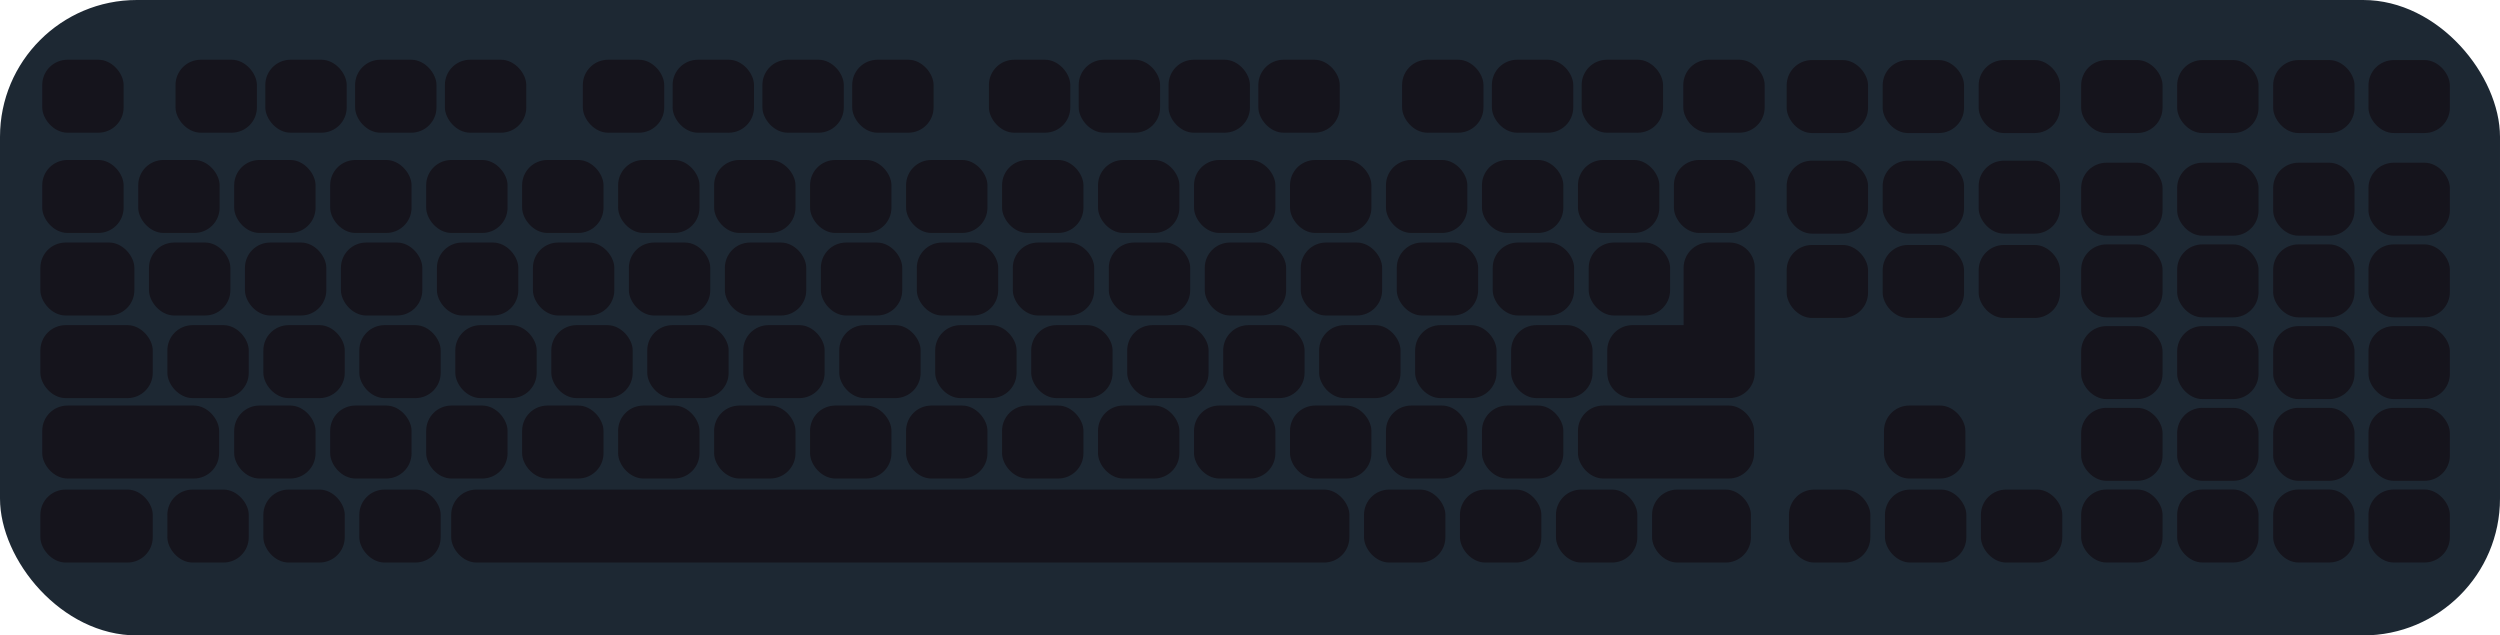 <svg xmlns="http://www.w3.org/2000/svg" viewBox="0 0 511.47 130"><title>Depositphotos_57815237_08</title><g data-name="Layer 2"><rect width="511.47" height="130" rx="28" ry="28" fill="#1d2833"/><rect x="8.26" y="49.62" width="19.23" height="14.93" rx="5.17" ry="5.17" fill="#15141c"/><rect x="30.48" y="49.62" width="16.65" height="14.93" rx="5.17" ry="5.17" fill="#15141c"/><rect x="50.11" y="49.62" width="16.65" height="14.93" rx="5.17" ry="5.17" fill="#15141c"/><rect x="69.75" y="49.62" width="16.65" height="14.93" rx="5.17" ry="5.17" fill="#15141c"/><rect x="89.39" y="49.62" width="16.65" height="14.93" rx="5.17" ry="5.17" fill="#15141c"/><rect x="109.03" y="49.62" width="16.65" height="14.93" rx="5.17" ry="5.17" fill="#15141c"/><rect x="128.66" y="49.62" width="16.65" height="14.93" rx="5.17" ry="5.17" fill="#15141c"/><rect x="148.3" y="49.62" width="16.65" height="14.93" rx="5.17" ry="5.17" fill="#15141c"/><rect x="167.94" y="49.62" width="16.65" height="14.93" rx="5.17" ry="5.17" fill="#15141c"/><rect x="187.57" y="49.62" width="16.65" height="14.93" rx="5.17" ry="5.17" fill="#15141c"/><rect x="207.21" y="49.62" width="16.65" height="14.93" rx="5.17" ry="5.17" fill="#15141c"/><rect x="226.85" y="49.62" width="16.65" height="14.93" rx="5.17" ry="5.17" fill="#15141c"/><rect x="246.48" y="49.62" width="16.65" height="14.93" rx="5.17" ry="5.17" fill="#15141c"/><rect x="266.12" y="49.62" width="16.65" height="14.93" rx="5.17" ry="5.17" fill="#15141c"/><rect x="285.76" y="49.62" width="16.65" height="14.93" rx="5.17" ry="5.17" fill="#15141c"/><rect x="305.39" y="49.62" width="16.65" height="14.93" rx="5.17" ry="5.17" fill="#15141c"/><rect x="325.03" y="49.62" width="16.65" height="14.93" rx="5.17" ry="5.17" fill="#15141c"/><rect x="8.64" y="32.73" width="16.65" height="14.93" rx="5.17" ry="5.17" fill="#15141c"/><rect x="28.28" y="32.73" width="16.65" height="14.93" rx="5.17" ry="5.17" fill="#15141c"/><rect x="47.91" y="32.73" width="16.65" height="14.93" rx="5.17" ry="5.17" fill="#15141c"/><rect x="67.55" y="32.73" width="16.65" height="14.93" rx="5.17" ry="5.17" fill="#15141c"/><rect x="87.19" y="32.73" width="16.65" height="14.93" rx="5.17" ry="5.17" fill="#15141c"/><rect x="106.82" y="32.73" width="16.65" height="14.93" rx="5.17" ry="5.17" fill="#15141c"/><rect x="126.46" y="32.73" width="16.65" height="14.93" rx="5.17" ry="5.17" fill="#15141c"/><rect x="146.1" y="32.73" width="16.65" height="14.93" rx="5.17" ry="5.17" fill="#15141c"/><rect x="165.73" y="32.73" width="16.65" height="14.93" rx="5.17" ry="5.17" fill="#15141c"/><rect x="185.37" y="32.73" width="16.65" height="14.93" rx="5.17" ry="5.17" fill="#15141c"/><rect x="205.01" y="32.73" width="16.65" height="14.93" rx="5.17" ry="5.17" fill="#15141c"/><rect x="224.64" y="32.73" width="16.65" height="14.93" rx="5.17" ry="5.17" fill="#15141c"/><rect x="244.28" y="32.73" width="16.65" height="14.93" rx="5.17" ry="5.17" fill="#15141c"/><rect x="263.92" y="32.73" width="16.65" height="14.93" rx="5.17" ry="5.17" fill="#15141c"/><rect x="283.55" y="32.73" width="16.65" height="14.93" rx="5.17" ry="5.17" fill="#15141c"/><rect x="303.19" y="32.73" width="16.65" height="14.93" rx="5.17" ry="5.17" fill="#15141c"/><rect x="322.83" y="32.73" width="16.65" height="14.93" rx="5.17" ry="5.17" fill="#15141c"/><rect x="342.46" y="32.73" width="16.65" height="14.93" rx="5.17" ry="5.17" fill="#15141c"/><rect x="8.64" y="82.97" width="36.19" height="14.93" rx="5.17" ry="5.17" fill="#15141c"/><rect x="47.91" y="82.97" width="16.65" height="14.93" rx="5.17" ry="5.17" fill="#15141c"/><rect x="67.55" y="82.97" width="16.65" height="14.93" rx="5.17" ry="5.17" fill="#15141c"/><rect x="87.19" y="82.97" width="16.65" height="14.93" rx="5.17" ry="5.17" fill="#15141c"/><rect x="106.82" y="82.97" width="16.65" height="14.93" rx="5.17" ry="5.17" fill="#15141c"/><rect x="126.46" y="82.97" width="16.65" height="14.93" rx="5.17" ry="5.17" fill="#15141c"/><rect x="146.1" y="82.97" width="16.65" height="14.93" rx="5.17" ry="5.17" fill="#15141c"/><rect x="165.73" y="82.97" width="16.65" height="14.93" rx="5.17" ry="5.17" fill="#15141c"/><rect x="185.37" y="82.97" width="16.65" height="14.93" rx="5.17" ry="5.17" fill="#15141c"/><rect x="205.01" y="82.97" width="16.65" height="14.93" rx="5.17" ry="5.17" fill="#15141c"/><rect x="224.64" y="82.97" width="16.65" height="14.93" rx="5.17" ry="5.17" fill="#15141c"/><rect x="244.28" y="82.97" width="16.65" height="14.93" rx="5.17" ry="5.17" fill="#15141c"/><rect x="263.92" y="82.97" width="16.65" height="14.93" rx="5.17" ry="5.17" fill="#15141c"/><rect x="283.55" y="82.97" width="16.65" height="14.93" rx="5.17" ry="5.17" fill="#15141c"/><rect x="303.19" y="82.97" width="16.65" height="14.93" rx="5.17" ry="5.17" fill="#15141c"/><rect x="322.83" y="82.97" width="36.03" height="14.93" rx="5.17" ry="5.17" fill="#15141c"/><rect x="8.26" y="66.52" width="22.99" height="14.93" rx="5.17" ry="5.17" fill="#15141c"/><rect x="34.24" y="66.52" width="16.65" height="14.93" rx="5.17" ry="5.17" fill="#15141c"/><rect x="53.88" y="66.52" width="16.65" height="14.93" rx="5.17" ry="5.17" fill="#15141c"/><rect x="73.51" y="66.52" width="16.65" height="14.93" rx="5.17" ry="5.17" fill="#15141c"/><rect x="93.15" y="66.52" width="16.65" height="14.93" rx="5.17" ry="5.17" fill="#15141c"/><rect x="112.79" y="66.52" width="16.65" height="14.93" rx="5.17" ry="5.17" fill="#15141c"/><rect x="132.42" y="66.52" width="16.65" height="14.93" rx="5.17" ry="5.17" fill="#15141c"/><rect x="152.06" y="66.52" width="16.65" height="14.93" rx="5.17" ry="5.17" fill="#15141c"/><rect x="171.7" y="66.52" width="16.65" height="14.93" rx="5.17" ry="5.17" fill="#15141c"/><rect x="191.33" y="66.52" width="16.65" height="14.93" rx="5.17" ry="5.17" fill="#15141c"/><rect x="210.97" y="66.52" width="16.65" height="14.93" rx="5.17" ry="5.17" fill="#15141c"/><rect x="230.61" y="66.52" width="16.65" height="14.93" rx="5.17" ry="5.17" fill="#15141c"/><rect x="250.25" y="66.52" width="16.65" height="14.93" rx="5.17" ry="5.17" fill="#15141c"/><rect x="269.88" y="66.52" width="16.65" height="14.93" rx="5.17" ry="5.17" fill="#15141c"/><rect x="289.52" y="66.52" width="16.65" height="14.93" rx="5.17" ry="5.17" fill="#15141c"/><rect x="309.16" y="66.52" width="16.65" height="14.93" rx="5.17" ry="5.17" fill="#15141c"/><rect x="8.26" y="100.16" width="22.99" height="14.93" rx="5.17" ry="5.17" fill="#15141c"/><rect x="34.24" y="100.16" width="16.65" height="14.93" rx="5.17" ry="5.17" fill="#15141c"/><rect x="53.88" y="100.16" width="16.65" height="14.93" rx="5.17" ry="5.17" fill="#15141c"/><rect x="73.51" y="100.16" width="16.65" height="14.93" rx="5.17" ry="5.17" fill="#15141c"/><rect x="92.31" y="100.16" width="183.76" height="14.93" rx="5.17" ry="5.17" fill="#15141c"/><rect x="279.06" y="100.16" width="16.65" height="14.93" rx="5.17" ry="5.17" fill="#15141c"/><rect x="298.69" y="100.16" width="16.65" height="14.93" rx="5.17" ry="5.17" fill="#15141c"/><rect x="318.33" y="100.16" width="16.65" height="14.93" rx="5.17" ry="5.17" fill="#15141c"/><rect x="337.99" y="100.16" width="20.23" height="14.93" rx="5.17" ry="5.17" fill="#15141c"/><path d="M359 54.79a5.17 5.17 0 0 0-5.17-5.17h-4.21a5.17 5.17 0 0 0-5.17 5.17v11.73H334a5.17 5.17 0 0 0-5.17 5.17v4.59a5.17 5.17 0 0 0 5.17 5.16h19.87a5.17 5.17 0 0 0 5.13-5.16z" fill="#15141c"/><rect x="8.64" y="12.22" width="16.65" height="14.93" rx="5.17" ry="5.17" fill="#15141c"/><rect x="35.91" y="12.22" width="16.65" height="14.93" rx="5.17" ry="5.17" fill="#15141c"/><rect x="54.28" y="12.22" width="16.65" height="14.93" rx="5.17" ry="5.17" fill="#15141c"/><rect x="72.65" y="12.22" width="16.65" height="14.93" rx="5.17" ry="5.17" fill="#15141c"/><rect x="91.02" y="12.22" width="16.65" height="14.93" rx="5.17" ry="5.17" fill="#15141c"/><rect x="119.24" y="12.22" width="16.65" height="14.93" rx="5.17" ry="5.17" fill="#15141c"/><rect x="137.61" y="12.22" width="16.65" height="14.93" rx="5.17" ry="5.17" fill="#15141c"/><rect x="155.98" y="12.22" width="16.65" height="14.93" rx="5.17" ry="5.17" fill="#15141c"/><rect x="174.35" y="12.22" width="16.65" height="14.93" rx="5.17" ry="5.17" fill="#15141c"/><rect x="202.32" y="12.22" width="16.65" height="14.93" rx="5.17" ry="5.17" fill="#15141c"/><rect x="220.69" y="12.22" width="16.65" height="14.93" rx="5.17" ry="5.17" fill="#15141c"/><rect x="239.07" y="12.22" width="16.65" height="14.93" rx="5.17" ry="5.17" fill="#15141c"/><rect x="257.44" y="12.22" width="16.65" height="14.93" rx="5.17" ry="5.17" fill="#15141c"/><rect x="286.85" y="12.22" width="16.65" height="14.93" rx="5.17" ry="5.17" fill="#15141c"/><rect x="305.22" y="12.22" width="16.65" height="14.93" rx="5.17" ry="5.17" fill="#15141c"/><rect x="365.53" y="50.12" width="16.65" height="14.93" rx="5.17" ry="5.17" fill="#15141c"/><rect x="385.17" y="50.12" width="16.65" height="14.93" rx="5.17" ry="5.17" fill="#15141c"/><rect x="365.53" y="32.87" width="16.65" height="14.93" rx="5.17" ry="5.17" fill="#15141c"/><rect x="385.17" y="32.87" width="16.65" height="14.93" rx="5.17" ry="5.17" fill="#15141c"/><rect x="404.81" y="32.87" width="16.65" height="14.93" rx="5.17" ry="5.17" fill="#15141c"/><rect x="365.53" y="12.29" width="16.65" height="14.93" rx="5.17" ry="5.17" fill="#15141c"/><rect x="385.17" y="12.29" width="16.65" height="14.93" rx="5.17" ry="5.17" fill="#15141c"/><rect x="404.81" y="12.29" width="16.65" height="14.93" rx="5.17" ry="5.17" fill="#15141c"/><rect x="425.78" y="12.29" width="16.65" height="14.93" rx="5.17" ry="5.17" fill="#15141c"/><rect x="445.42" y="12.29" width="16.65" height="14.93" rx="5.17" ry="5.17" fill="#15141c"/><rect x="465.06" y="12.29" width="16.65" height="14.93" rx="5.17" ry="5.17" fill="#15141c"/><rect x="484.56" y="12.29" width="16.65" height="14.93" rx="5.17" ry="5.17" fill="#15141c"/><rect x="425.78" y="33.29" width="16.65" height="14.93" rx="5.17" ry="5.17" fill="#15141c"/><rect x="445.42" y="33.29" width="16.65" height="14.93" rx="5.17" ry="5.17" fill="#15141c"/><rect x="465.06" y="33.29" width="16.65" height="14.93" rx="5.17" ry="5.17" fill="#15141c"/><rect x="484.56" y="33.29" width="16.65" height="14.93" rx="5.17" ry="5.17" fill="#15141c"/><rect x="425.78" y="50" width="16.65" height="14.93" rx="5.17" ry="5.17" fill="#15141c"/><rect x="445.42" y="50" width="16.65" height="14.93" rx="5.17" ry="5.17" fill="#15141c"/><rect x="465.06" y="50" width="16.65" height="14.93" rx="5.17" ry="5.17" fill="#15141c"/><rect x="484.56" y="50" width="16.65" height="14.93" rx="5.17" ry="5.17" fill="#15141c"/><rect x="425.78" y="66.72" width="16.65" height="14.93" rx="5.17" ry="5.17" fill="#15141c"/><rect x="445.42" y="66.72" width="16.65" height="14.93" rx="5.17" ry="5.17" fill="#15141c"/><rect x="465.06" y="66.72" width="16.65" height="14.93" rx="5.17" ry="5.17" fill="#15141c"/><rect x="484.56" y="66.72" width="16.65" height="14.93" rx="5.17" ry="5.17" fill="#15141c"/><rect x="425.78" y="83.44" width="16.65" height="14.93" rx="5.17" ry="5.17" fill="#15141c"/><rect x="445.42" y="83.44" width="16.65" height="14.93" rx="5.17" ry="5.17" fill="#15141c"/><rect x="465.06" y="83.44" width="16.65" height="14.93" rx="5.17" ry="5.17" fill="#15141c"/><rect x="484.56" y="83.44" width="16.65" height="14.93" rx="5.17" ry="5.17" fill="#15141c"/><rect x="425.78" y="100.15" width="16.65" height="14.93" rx="5.17" ry="5.17" fill="#15141c"/><rect x="445.42" y="100.15" width="16.65" height="14.93" rx="5.17" ry="5.17" fill="#15141c"/><rect x="465.06" y="100.15" width="16.65" height="14.93" rx="5.17" ry="5.17" fill="#15141c"/><rect x="484.56" y="100.15" width="16.65" height="14.93" rx="5.17" ry="5.17" fill="#15141c"/><rect x="404.81" y="50.12" width="16.65" height="14.93" rx="5.17" ry="5.17" fill="#15141c"/><rect x="385.44" y="82.97" width="16.65" height="14.93" rx="5.17" ry="5.17" fill="#15141c"/><rect x="366" y="100.16" width="16.65" height="14.93" rx="5.17" ry="5.17" fill="#15141c"/><rect x="385.64" y="100.16" width="16.65" height="14.93" rx="5.17" ry="5.17" fill="#15141c"/><rect x="405.27" y="100.16" width="16.65" height="14.93" rx="5.17" ry="5.17" fill="#15141c"/><rect x="344.38" y="12.22" width="16.65" height="14.93" rx="5.17" ry="5.17" fill="#15141c"/><rect x="323.59" y="12.22" width="16.65" height="14.93" rx="5.17" ry="5.17" fill="#15141c"/></g></svg>